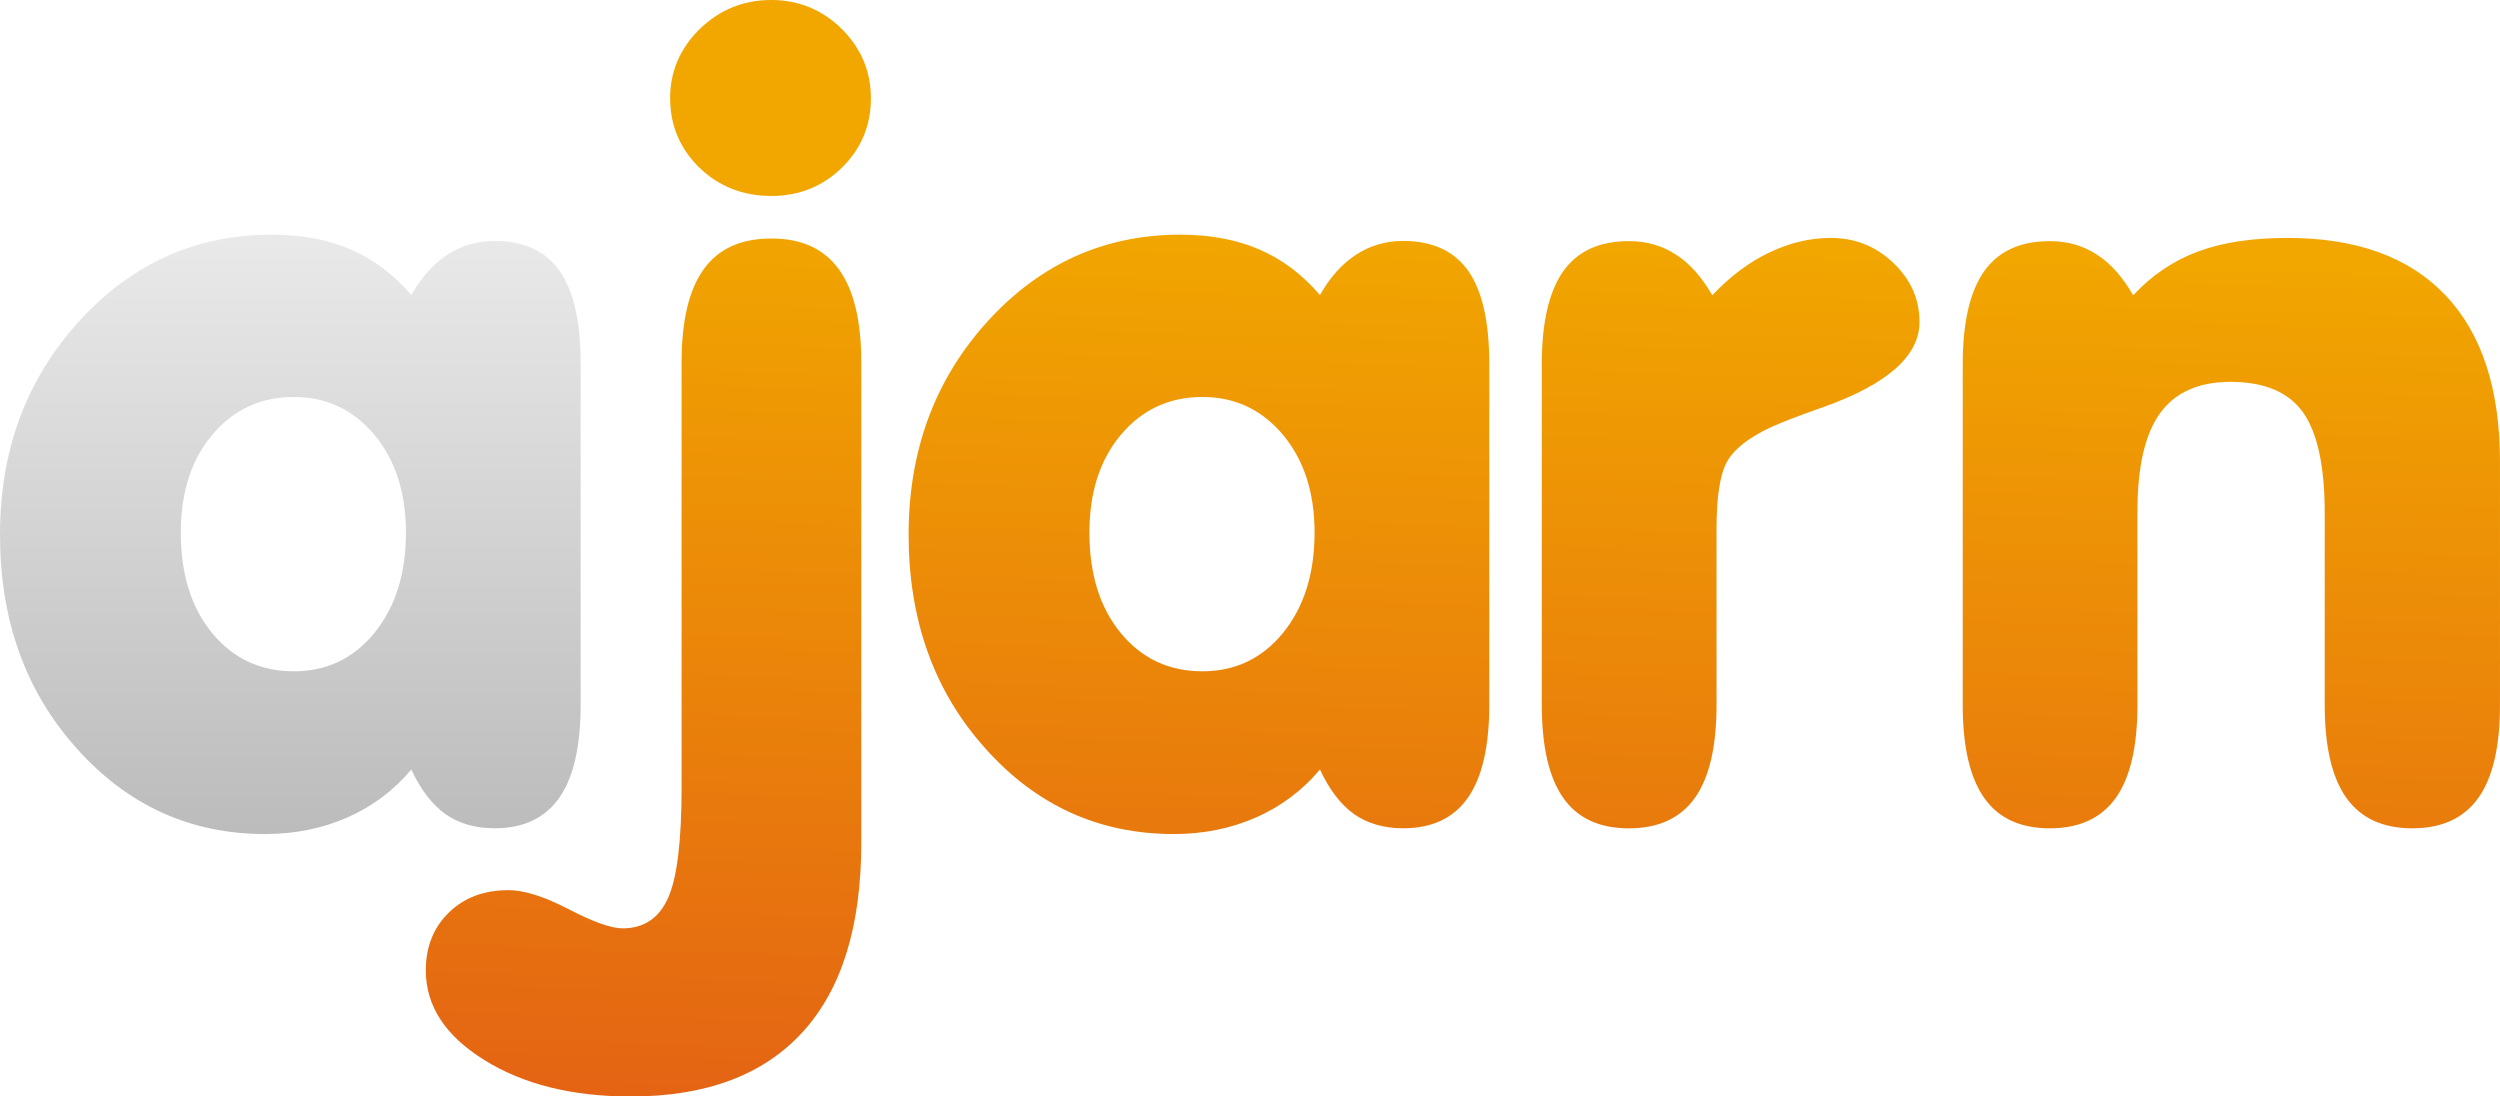 <?xml version="1.0" ?>
<!-- Created with Inkscape (http://www.inkscape.org/) -->
<svg xmlns="http://www.w3.org/2000/svg" xmlns:xlink="http://www.w3.org/1999/xlink" xmlns:sodipodi="http://sodipodi.sourceforge.net/DTD/sodipodi-0.dtd" xmlns:inkscape="http://www.inkscape.org/namespaces/inkscape" viewBox="0 0 114 50" id="svg4371" version="1.1" inkscape:version="0.48.3.1 r9886" sodipodi:docname="ajarn-logo2.svg">
	<defs id="defs4373">
		<linearGradient id="linearGradient3025" spreadMethod="pad" gradientTransform="matrix(1.494,-45.372,-165.164,-5.125,368.261,219.589)" gradientUnits="userSpaceOnUse" y2="0" x2="0.94" y1="0" x1="0.06">
			<stop id="stop3027" offset="0" style="stop-opacity:1;stop-color:#e46413"/>
			<stop id="stop3029" offset="1" style="stop-opacity:1;stop-color:#f1a600"/>
		</linearGradient>
		<linearGradient id="linearGradient3005" spreadMethod="pad" gradientTransform="matrix(0,35.219,-33.123,0,253.995,695.072)" gradientUnits="userSpaceOnUse" y2="0" x2="0.99" y1="0" x1="0.01">
			<stop id="stop3007" offset="0" style="stop-color:#bcbcbc;stop-opacity:1;"/>
			<stop id="stop3009" offset="1" style="stop-color:#e9e9e9;stop-opacity:1;"/>
		</linearGradient>
		<linearGradient y2="0" x2="0.99" y1="0" x1="0.01" spreadMethod="pad" gradientTransform="matrix(0,-27.332,-26.479,0,280.907,202.539)" gradientUnits="userSpaceOnUse" id="linearGradient4369" xlink:href="#linearGradient3005" inkscape:collect="always"/>
	</defs>
	<sodipodi:namedview id="base" pagecolor="#ffffff" bordercolor="#666666" borderopacity="1.0" inkscape:pageopacity="0.0" inkscape:pageshadow="2" inkscape:zoom="0.98994949" inkscape:cx="116.12523" inkscape:cy="-225.40488" inkscape:document-units="px" inkscape:current-layer="layer1" showgrid="false" inkscape:window-width="1104" inkscape:window-height="846" inkscape:window-x="393" inkscape:window-y="636" inkscape:window-maximized="0" fit-margin-top="0" fit-margin-left="0" fit-margin-right="0" fit-margin-bottom="0"/>
	<g inkscape:label="Layer 1" inkscape:groupmode="layer" id="layer1" transform="translate(-254.429,-164.505)">
		<path id="path3011" style="fill:url(#linearGradient4369);stroke:none" d="m 273.184,199.595 c -0.8,0.957 -1.777,1.684 -2.922,2.191 -1.145,0.499 -2.392,0.752 -3.739,0.752 -3.402,0 -6.274,-1.3 -8.599,-3.908 -2.333,-2.6 -3.495,-5.846 -3.495,-9.746 0,-3.851 1.204,-7.088 3.605,-9.729 2.4,-2.633 5.331,-3.949 8.784,-3.949 1.347,0 2.552,0.221 3.596,0.67 1.044,0.45 1.971,1.145 2.771,2.085 0.463,-0.818 1.011,-1.431 1.659,-1.848 0.64,-0.417 1.356,-0.621 2.139,-0.621 1.331,0 2.325,0.458 2.964,1.365 0.64,0.908 0.96,2.322 0.96,4.235 l 0,15.55 c 0,1.905 -0.328,3.319 -0.977,4.243 -0.648,0.924 -1.625,1.39 -2.948,1.39 -0.884,0 -1.634,-0.221 -2.24,-0.646 -0.606,-0.433 -1.129,-1.112 -1.558,-2.036 z m -10.511,-10.808 c 0,1.905 0.48,3.434 1.432,4.587 0.952,1.161 2.198,1.742 3.723,1.742 1.499,0 2.729,-0.589 3.68,-1.758 0.952,-1.177 1.432,-2.698 1.432,-4.57 0,-1.823 -0.48,-3.303 -1.44,-4.456 -0.968,-1.153 -2.19,-1.725 -3.672,-1.725 -1.508,0 -2.745,0.572 -3.714,1.717 -0.96,1.136 -1.44,2.624 -1.44,4.464" inkscape:connector-curvature="0"/>
		<path id="path3013" style="fill:#f2a600;fill-opacity:1;fill-rule:nonzero;stroke:none" d="m 284.987,168.985 c 0,-1.226 0.455,-2.281 1.356,-3.164 0.91,-0.875 1.988,-1.316 3.259,-1.316 1.247,0 2.316,0.442 3.209,1.316 0.884,0.883 1.331,1.938 1.331,3.164 0,1.243 -0.438,2.297 -1.322,3.164 -0.876,0.858 -1.954,1.292 -3.217,1.292 -1.297,0 -2.392,-0.433 -3.284,-1.292 -0.884,-0.867 -1.331,-1.921 -1.331,-3.164" inkscape:connector-curvature="0"/>
		<path id="path3031" style="fill:url(#linearGradient3025);stroke:none" d="m 285.509,200.377 0,-19.348 c 0,-1.897 0.335,-3.313 1.011,-4.251 0.672,-0.933 1.701,-1.398 3.091,-1.398 1.364,0 2.385,0.465 3.066,1.398 0.684,0.939 1.027,2.355 1.027,4.251 l 0,21.907 c 0,3.801 -0.893,6.68 -2.678,8.634 -1.785,1.954 -4.396,2.935 -7.833,2.935 -2.678,0 -4.91,-0.556 -6.687,-1.668 -1.777,-1.104 -2.661,-2.469 -2.661,-4.08 0,-1.071 0.345,-1.946 1.044,-2.632 0.699,-0.687 1.608,-1.03 2.729,-1.03 0.707,0 1.617,0.286 2.737,0.867 1.12,0.58 1.937,0.875 2.468,0.875 0.968,0 1.659,-0.466 2.072,-1.39 0.413,-0.924 0.615,-2.616 0.615,-5.069 z m 29.108,-0.782 c -0.8,0.957 -1.777,1.684 -2.922,2.191 -1.145,0.499 -2.392,0.752 -3.739,0.752 -3.403,0 -6.274,-1.3 -8.599,-3.908 -2.333,-2.6 -3.495,-5.846 -3.495,-9.746 0,-3.851 1.204,-7.088 3.605,-9.729 2.4,-2.633 5.331,-3.949 8.784,-3.949 1.347,0 2.552,0.221 3.596,0.67 1.044,0.45 1.971,1.145 2.771,2.085 0.463,-0.818 1.011,-1.431 1.659,-1.848 0.64,-0.417 1.356,-0.621 2.139,-0.621 1.331,0 2.325,0.458 2.964,1.365 0.64,0.908 0.96,2.322 0.96,4.235 l 0,15.55 c 0,1.905 -0.328,3.319 -0.977,4.243 -0.649,0.924 -1.625,1.39 -2.948,1.39 -0.884,0 -1.634,-0.221 -2.24,-0.646 -0.606,-0.433 -1.128,-1.112 -1.558,-2.036 z m 29.312,-2.943 0,-15.55 c 0,-1.897 0.328,-3.303 0.977,-4.227 0.649,-0.916 1.642,-1.374 2.998,-1.374 0.8,0 1.516,0.204 2.139,0.613 0.632,0.401 1.179,1.022 1.659,1.856 0.851,-0.916 1.836,-1.578 2.956,-1.995 1.12,-0.417 2.476,-0.621 4.076,-0.621 3.141,0 5.542,0.867 7.201,2.608 1.659,1.741 2.493,4.276 2.493,7.595 l 0,11.094 c 0,1.897 -0.328,3.311 -0.985,4.235 -0.657,0.924 -1.659,1.39 -3.007,1.39 -1.356,0 -2.358,-0.466 -3.015,-1.39 -0.657,-0.924 -0.985,-2.338 -0.985,-4.235 l 0,-8.748 c 0,-2.15 -0.337,-3.687 -1.002,-4.611 -0.665,-0.916 -1.76,-1.374 -3.293,-1.374 -1.448,0 -2.518,0.474 -3.209,1.423 -0.691,0.956 -1.036,2.444 -1.036,4.472 l 0,8.838 c 0,1.897 -0.329,3.311 -0.986,4.235 -0.657,0.924 -1.659,1.39 -3.007,1.39 -1.356,0 -2.35,-0.466 -2.998,-1.39 -0.649,-0.924 -0.977,-2.338 -0.977,-4.235 z m -19.194,0 0,-15.55 c 0,-1.897 0.328,-3.303 0.977,-4.227 0.649,-0.916 1.642,-1.374 2.998,-1.374 0.8,0 1.516,0.204 2.139,0.613 0.632,0.401 1.179,1.022 1.659,1.856 0.817,-0.867 1.693,-1.521 2.611,-1.954 0.927,-0.441 1.853,-0.662 2.788,-0.662 1.103,0 2.055,0.376 2.855,1.136 0.8,0.76 1.196,1.659 1.196,2.698 0,1.545 -1.465,2.845 -4.396,3.884 -1.053,0.368 -1.836,0.67 -2.366,0.908 -1.002,0.466 -1.668,0.981 -1.996,1.545 -0.329,0.564 -0.497,1.594 -0.497,3.074 l 0,8.053 c 0,1.897 -0.329,3.311 -0.986,4.235 -0.657,0.924 -1.659,1.39 -3.007,1.39 -1.356,0 -2.35,-0.466 -2.998,-1.39 -0.649,-0.924 -0.977,-2.338 -0.977,-4.235 z m -20.629,-7.865 c 0,1.905 0.48,3.434 1.432,4.587 0.952,1.161 2.198,1.742 3.723,1.742 1.499,0 2.729,-0.589 3.68,-1.758 0.952,-1.177 1.432,-2.698 1.432,-4.57 0,-1.823 -0.48,-3.303 -1.44,-4.456 -0.969,-1.153 -2.19,-1.725 -3.672,-1.725 -1.508,0 -2.746,0.572 -3.714,1.717 -0.96,1.136 -1.44,2.624 -1.44,4.464" inkscape:connector-curvature="0"/>
	</g>
</svg>